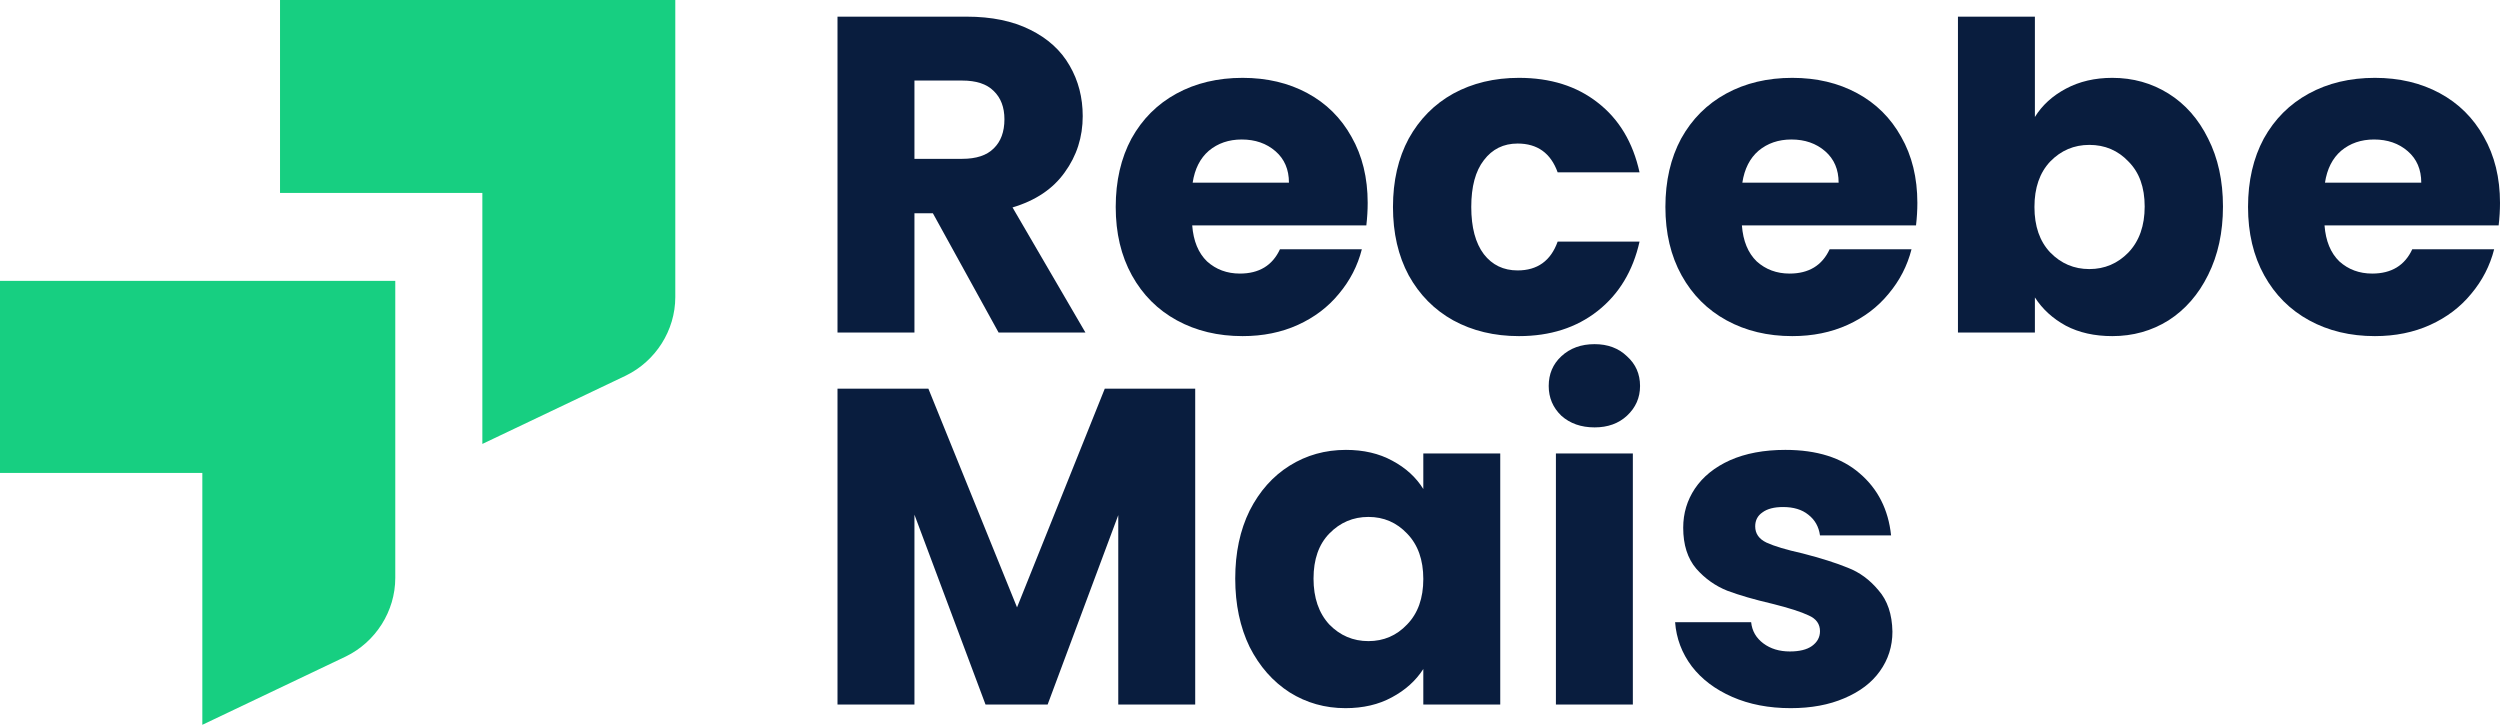 <svg width="962" height="279" viewBox="0 0 962 279" fill="none" xmlns="http://www.w3.org/2000/svg">
<path d="M185.609 74.244H107.752V0H259.853V114.322C259.853 127.134 252.297 138.961 240.8 144.546L185.609 170.827V74.244Z" fill="#17CF81"/>
<path d="M77.858 181.996H0V108.081H152.101V222.403C152.101 235.215 144.546 247.042 133.048 252.627L77.858 278.908V181.996Z" fill="#17CF81"/>
<path d="M384.254 127.952L358.976 82.071H351.878V127.952H322.271V6.41H371.961C381.542 6.41 389.679 8.084 396.374 11.431C403.184 14.779 408.262 19.396 411.61 25.282C414.957 31.053 416.63 37.517 416.63 44.674C416.63 52.753 414.322 59.967 409.705 66.316C405.203 72.664 398.509 77.165 389.621 79.82L417.669 127.952H384.254ZM351.878 61.121H370.23C375.655 61.121 379.695 59.794 382.35 57.139C385.12 54.485 386.505 50.733 386.505 45.886C386.505 41.269 385.12 37.633 382.35 34.978C379.695 32.323 375.655 30.996 370.23 30.996H351.878V61.121Z" fill="#091D3E"/>
<path d="M526.285 78.089C526.285 80.859 526.112 83.745 525.766 86.746H458.762C459.224 92.748 461.128 97.365 464.476 100.597C467.938 103.713 472.151 105.271 477.115 105.271C484.502 105.271 489.638 102.155 492.524 95.922H524.034C522.419 102.27 519.475 107.984 515.205 113.062C511.049 118.141 505.797 122.123 499.449 125.009C493.101 127.894 486.002 129.337 478.153 129.337C468.689 129.337 460.263 127.317 452.875 123.277C445.488 119.238 439.717 113.466 435.562 105.964C431.407 98.461 429.329 89.689 429.329 79.647C429.329 69.605 431.349 60.833 435.389 53.33C439.544 45.828 445.315 40.057 452.702 36.017C460.089 31.977 468.573 29.957 478.153 29.957C487.503 29.957 495.813 31.919 503.085 35.844C510.357 39.768 516.012 45.366 520.052 52.638C524.208 59.91 526.285 68.393 526.285 78.089ZM495.986 70.298C495.986 65.219 494.255 61.179 490.792 58.178C487.33 55.177 483.001 53.677 477.807 53.677C472.844 53.677 468.631 55.119 465.168 58.005C461.821 60.891 459.743 64.988 458.935 70.298H495.986Z" fill="#091D3E"/>
<path d="M536.017 79.647C536.017 69.605 538.037 60.833 542.077 53.33C546.232 45.828 551.946 40.057 559.218 36.017C566.605 31.977 575.031 29.957 584.496 29.957C596.615 29.957 606.715 33.131 614.794 39.48C622.989 45.828 628.357 54.773 630.896 66.316H599.385C596.731 58.928 591.594 55.235 583.976 55.235C578.551 55.235 574.223 57.37 570.991 61.641C567.759 65.796 566.143 71.798 566.143 79.647C566.143 87.496 567.759 93.556 570.991 97.826C574.223 101.982 578.551 104.059 583.976 104.059C591.594 104.059 596.731 100.366 599.385 92.979H630.896C628.357 104.29 622.989 113.178 614.794 119.642C606.599 126.105 596.5 129.337 584.496 129.337C575.031 129.337 566.605 127.317 559.218 123.277C551.946 119.238 546.232 113.466 542.077 105.964C538.037 98.461 536.017 89.689 536.017 79.647Z" fill="#091D3E"/>
<path d="M737.802 78.089C737.802 80.859 737.629 83.745 737.283 86.746H670.279C670.741 92.748 672.645 97.365 675.993 100.597C679.455 103.713 683.668 105.271 688.632 105.271C696.019 105.271 701.155 102.155 704.041 95.922H735.551C733.936 102.27 730.992 107.984 726.722 113.062C722.566 118.141 717.314 122.123 710.966 125.009C704.618 127.894 697.519 129.337 689.67 129.337C680.206 129.337 671.78 127.317 664.392 123.277C657.005 119.238 651.234 113.466 647.079 105.964C642.924 98.461 640.846 89.689 640.846 79.647C640.846 69.605 642.866 60.833 646.906 53.33C651.061 45.828 656.832 40.057 664.219 36.017C671.606 31.977 680.09 29.957 689.67 29.957C699.02 29.957 707.33 31.919 714.602 35.844C721.874 39.768 727.529 45.366 731.569 52.638C735.725 59.91 737.802 68.393 737.802 78.089ZM707.503 70.298C707.503 65.219 705.772 61.179 702.309 58.178C698.847 55.177 694.518 53.677 689.324 53.677C684.361 53.677 680.148 55.119 676.685 58.005C673.338 60.891 671.26 64.988 670.452 70.298H707.503Z" fill="#091D3E"/>
<path d="M783.027 45.02C785.797 40.518 789.78 36.882 794.974 34.112C800.168 31.342 806.112 29.957 812.807 29.957C820.771 29.957 827.985 31.977 834.449 36.017C840.912 40.057 845.991 45.828 849.685 53.33C853.494 60.833 855.398 69.547 855.398 79.474C855.398 89.4 853.494 98.173 849.685 105.791C845.991 113.293 840.912 119.122 834.449 123.277C827.985 127.317 820.771 129.337 812.807 129.337C805.997 129.337 800.052 128.01 794.974 125.355C789.895 122.585 785.913 118.949 783.027 114.447V127.952H753.421V6.41H783.027V45.02ZM825.273 79.474C825.273 72.087 823.195 66.316 819.04 62.16C815 57.89 809.979 55.754 803.977 55.754C798.09 55.754 793.069 57.89 788.914 62.16C784.874 66.431 782.854 72.26 782.854 79.647C782.854 87.034 784.874 92.863 788.914 97.134C793.069 101.405 798.09 103.54 803.977 103.54C809.863 103.54 814.884 101.405 819.04 97.134C823.195 92.748 825.273 86.861 825.273 79.474Z" fill="#091D3E"/>
<path d="M962 78.089C962 80.859 961.827 83.745 961.481 86.746H894.477C894.939 92.748 896.843 97.365 900.19 100.597C903.653 103.713 907.866 105.271 912.829 105.271C920.217 105.271 925.353 102.155 928.239 95.922H959.749C958.133 102.27 955.19 107.984 950.919 113.062C946.764 118.141 941.512 122.123 935.164 125.009C928.816 127.894 921.717 129.337 913.868 129.337C904.403 129.337 895.977 127.317 888.59 123.277C881.203 119.238 875.432 113.466 871.277 105.964C867.121 98.461 865.044 89.689 865.044 79.647C865.044 69.605 867.064 60.833 871.104 53.33C875.259 45.828 881.03 40.057 888.417 36.017C895.804 31.977 904.288 29.957 913.868 29.957C923.218 29.957 931.528 31.919 938.8 35.844C946.072 39.768 951.727 45.366 955.767 52.638C959.922 59.91 962 68.393 962 78.089ZM931.701 70.298C931.701 65.219 929.97 61.179 926.507 58.178C923.044 55.177 918.716 53.677 913.522 53.677C908.559 53.677 904.346 55.119 900.883 58.005C897.536 60.891 895.458 64.988 894.65 70.298H931.701Z" fill="#091D3E"/>
<path d="M459.915 149.57V271.112H430.308V198.222L403.126 271.112H379.233L351.878 198.049V271.112H322.271V149.57H357.245L391.353 233.715L425.114 149.57H459.915Z" fill="#091D3E"/>
<path d="M475.318 222.634C475.318 212.707 477.165 203.993 480.859 196.49C484.668 188.988 489.804 183.217 496.268 179.177C502.731 175.137 509.946 173.117 517.91 173.117C524.72 173.117 530.664 174.502 535.743 177.272C540.937 180.042 544.919 183.678 547.689 188.18V174.502H577.295V271.112H547.689V257.434C544.804 261.936 540.764 265.572 535.57 268.342C530.491 271.112 524.547 272.497 517.737 272.497C509.888 272.497 502.731 270.477 496.268 266.437C489.804 262.282 484.668 256.453 480.859 248.951C477.165 241.333 475.318 232.56 475.318 222.634ZM547.689 222.807C547.689 215.42 545.612 209.591 541.456 205.32C537.416 201.05 532.453 198.914 526.567 198.914C520.68 198.914 515.659 201.05 511.504 205.32C507.464 209.476 505.444 215.247 505.444 222.634C505.444 230.021 507.464 235.908 511.504 240.294C515.659 244.564 520.68 246.7 526.567 246.7C532.453 246.7 537.416 244.564 541.456 240.294C545.612 236.023 547.689 230.194 547.689 222.807Z" fill="#091D3E"/>
<path d="M613.604 164.46C608.41 164.46 604.139 162.96 600.792 159.959C597.56 156.842 595.944 153.033 595.944 148.532C595.944 143.915 597.56 140.106 600.792 137.105C604.139 133.988 608.41 132.43 613.604 132.43C618.683 132.43 622.838 133.988 626.07 137.105C629.417 140.106 631.091 143.915 631.091 148.532C631.091 153.033 629.417 156.842 626.07 159.959C622.838 162.96 618.683 164.46 613.604 164.46ZM628.321 174.502V271.112H598.714V174.502H628.321Z" fill="#091D3E"/>
<path d="M689.078 272.497C680.652 272.497 673.149 271.054 666.57 268.169C659.991 265.283 654.797 261.359 650.988 256.395C647.179 251.317 645.044 245.661 644.582 239.428H673.842C674.188 242.775 675.746 245.488 678.517 247.565C681.287 249.643 684.692 250.682 688.732 250.682C692.425 250.682 695.253 249.989 697.215 248.604C699.293 247.104 700.332 245.199 700.332 242.891C700.332 240.121 698.889 238.101 696.003 236.831C693.118 235.446 688.443 233.945 681.979 232.33C675.054 230.714 669.283 229.04 664.666 227.309C660.049 225.462 656.067 222.634 652.719 218.825C649.372 214.9 647.698 209.649 647.698 203.069C647.698 197.529 649.199 192.508 652.2 188.007C655.316 183.39 659.818 179.754 665.705 177.099C671.707 174.444 678.805 173.117 687 173.117C699.12 173.117 708.642 176.118 715.568 182.12C722.609 188.122 726.648 196.086 727.687 206.013H700.332C699.87 202.666 698.37 200.011 695.83 198.049C693.406 196.086 690.174 195.105 686.135 195.105C682.672 195.105 680.017 195.798 678.17 197.183C676.324 198.453 675.4 200.242 675.4 202.55C675.4 205.32 676.843 207.398 679.729 208.783C682.73 210.168 687.347 211.553 693.579 212.938C700.736 214.785 706.565 216.632 711.066 218.479C715.568 220.21 719.492 223.096 722.839 227.135C726.302 231.06 728.091 236.369 728.207 243.064C728.207 248.72 726.591 253.798 723.359 258.3C720.242 262.686 715.683 266.149 709.681 268.688C703.794 271.227 696.927 272.497 689.078 272.497Z" fill="#091D3E"/>
</svg>
